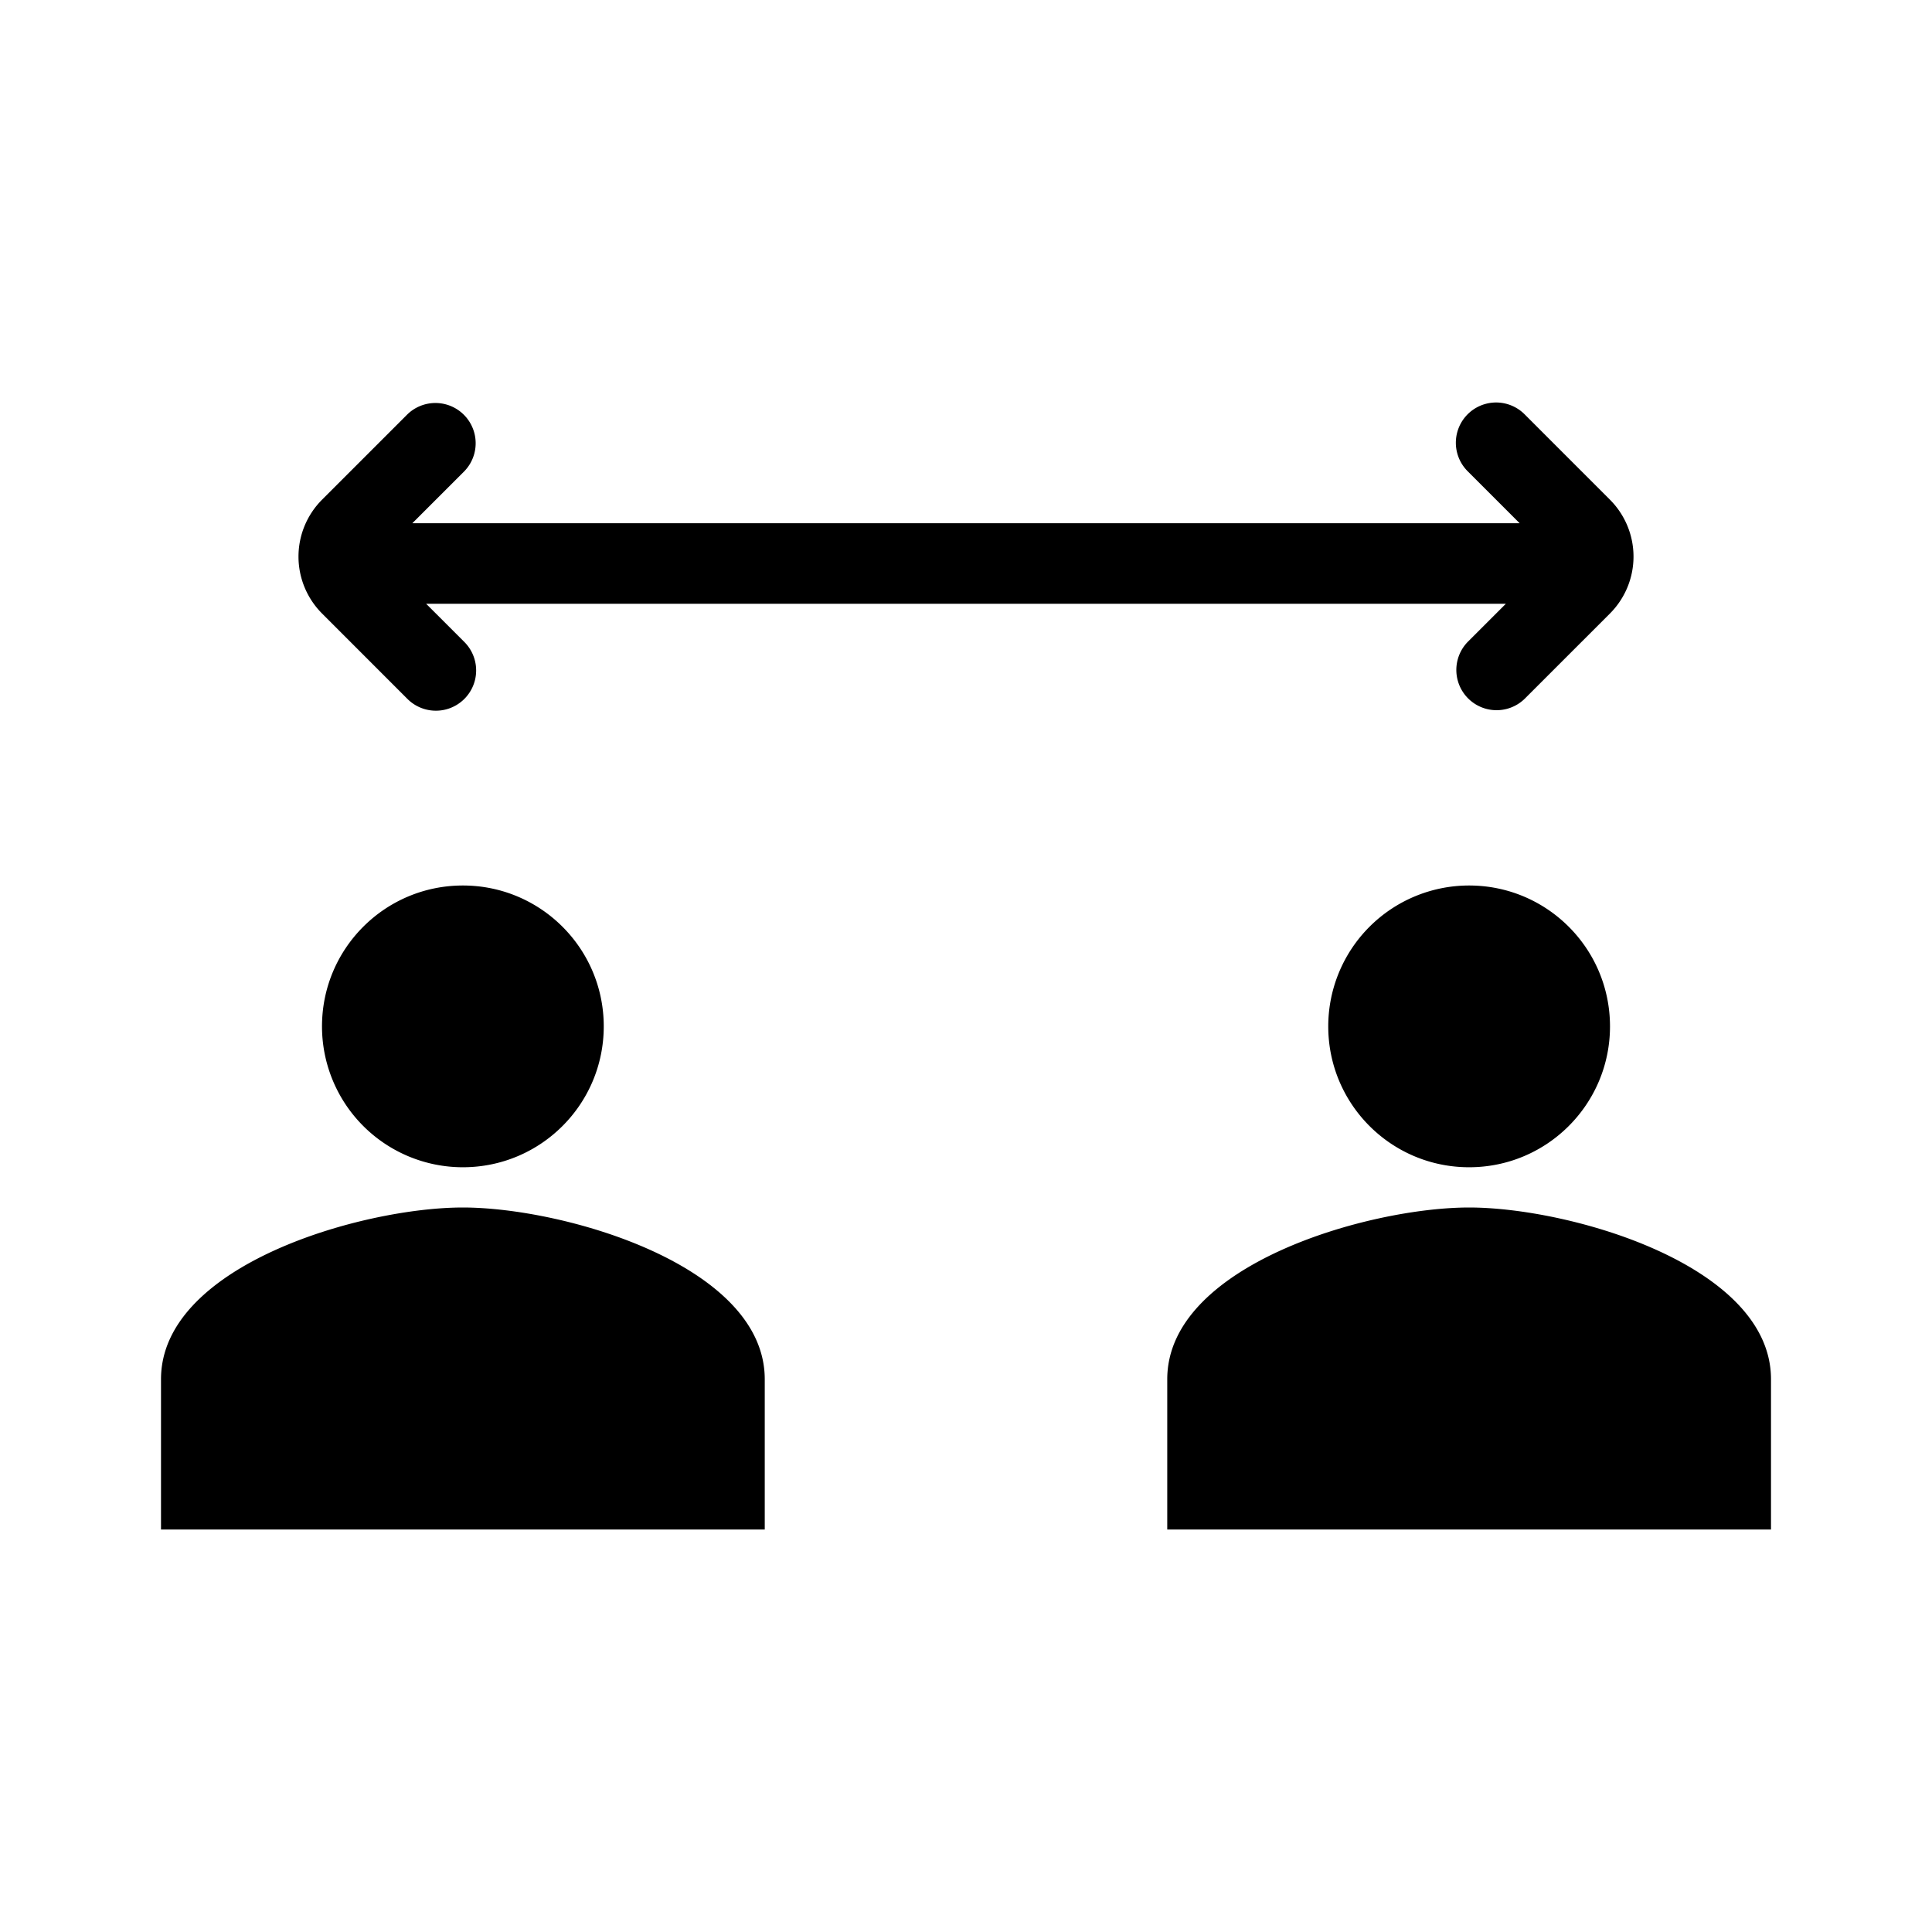 <svg xmlns="http://www.w3.org/2000/svg" width="1em" height="1em" viewBox="0 0 48 48"><path fill="currentColor" d="M36.463 15.95a1 1 0 0 0 1.414 1.414l2.121-2.121a2 2 0 0 0 0-2.829l-2.12-2.121a1 1 0 1 0-1.415 1.414L37.756 13H10.244l1.293-1.293a1 1 0 0 0-1.414-1.414l-2.121 2.121a2 2 0 0 0 0 2.829l2.12 2.121a1 1 0 0 0 1.415-1.414l-.95-.95h26.826zM15 25.5c0 1.934-1.566 3.5-3.5 3.5A3.5 3.5 0 0 1 8 25.5c0-1.934 1.566-3.5 3.5-3.5s3.5 1.566 3.5 3.5M4 34.267C4 31.429 8.997 30 11.5 30s7.5 1.43 7.5 4.267V38H4zM36.5 29c1.934 0 3.5-1.566 3.5-3.5S38.434 22 36.5 22a3.5 3.5 0 0 0-3.5 3.5c0 1.934 1.566 3.5 3.5 3.5M29 34.267C29 31.429 33.997 30 36.5 30s7.5 1.43 7.5 4.267V38H29z"/></svg>